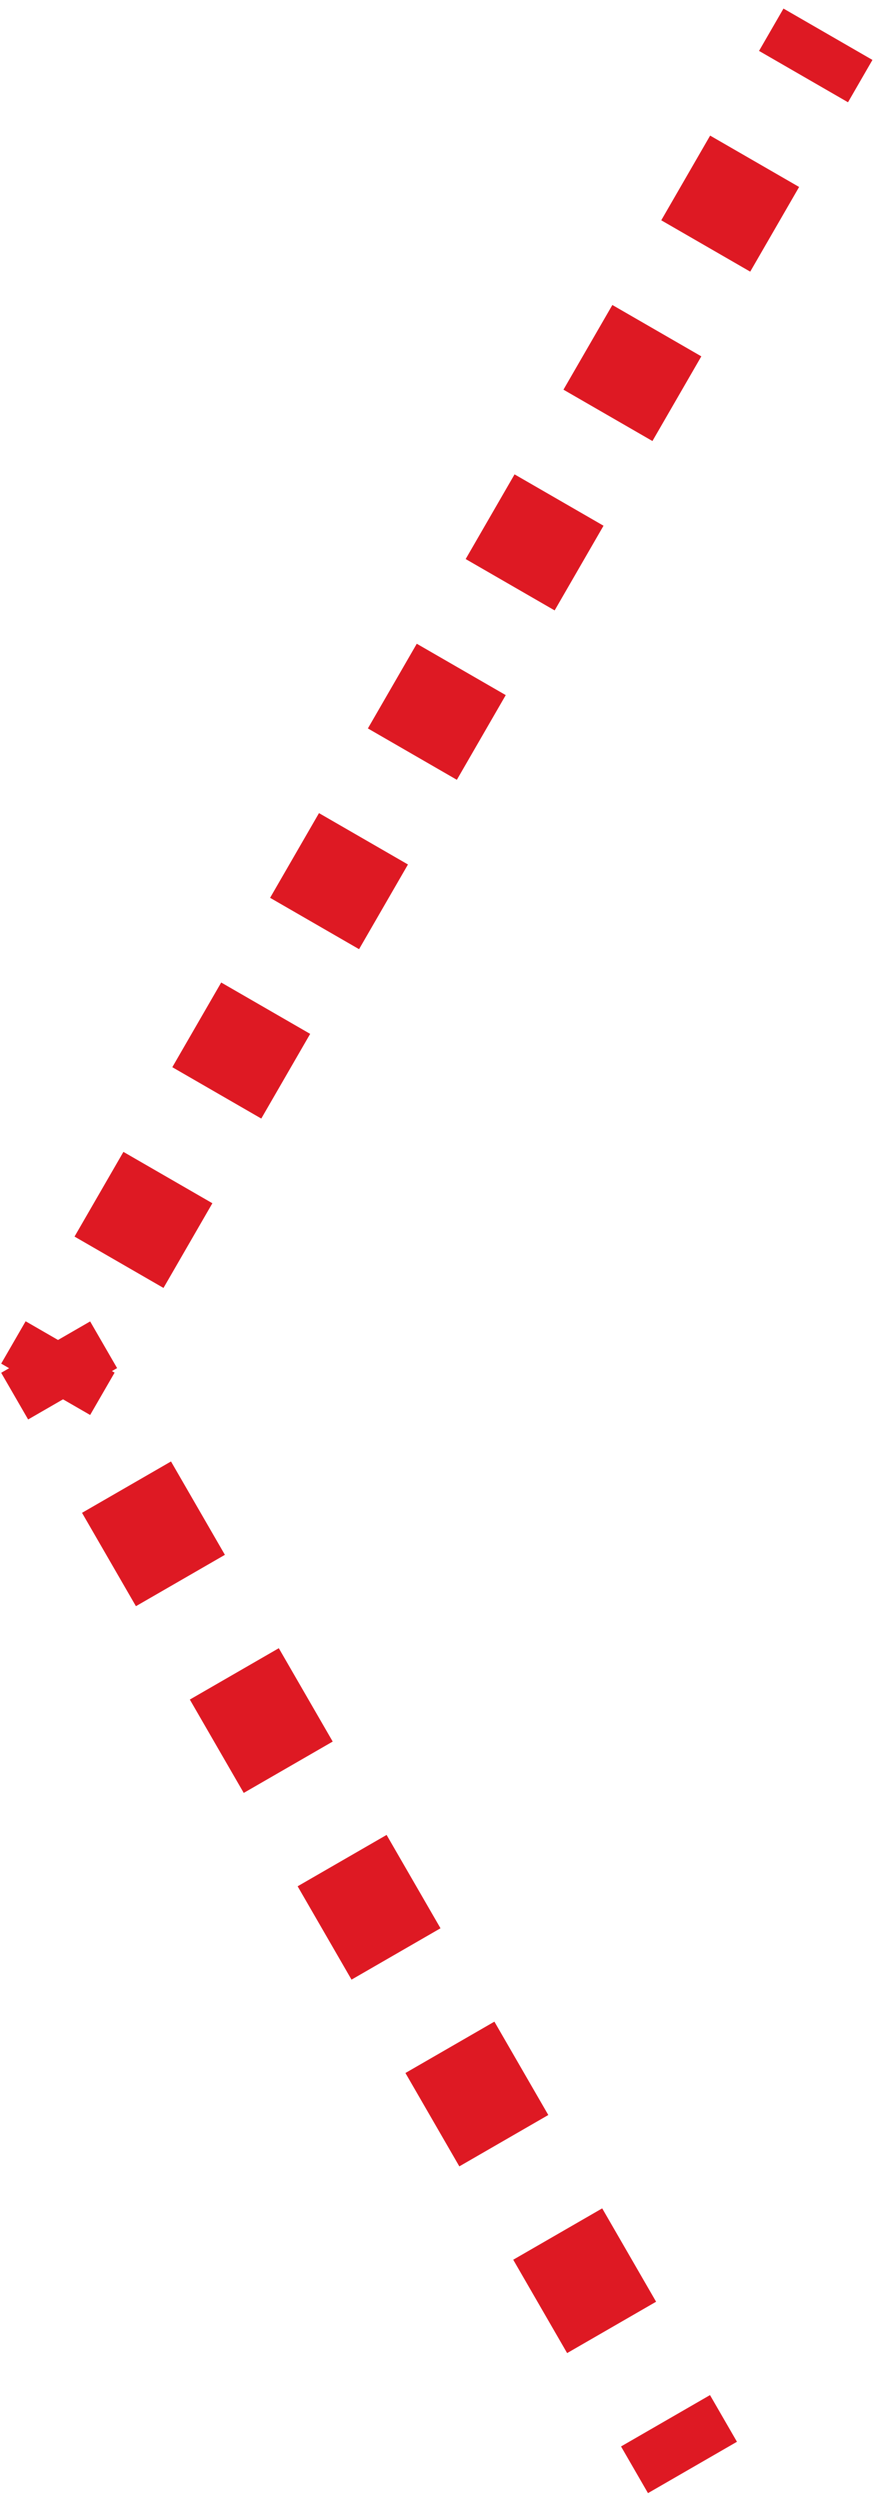 <svg width="77" height="219" viewBox="0 0 77 219" fill="none" xmlns="http://www.w3.org/2000/svg">
<path d="M10.039 120.237L7.897 123.946L0.103 119.446L2.245 115.737L10.039 120.237ZM18.605 105.399L14.322 112.818L6.528 108.318L10.811 100.899L18.605 105.399ZM27.171 90.563L22.888 97.981L15.094 93.481L19.377 86.063L27.171 90.563ZM35.737 75.725L31.454 83.144L23.66 78.644L27.943 71.225L35.737 75.725ZM44.303 60.889L40.02 68.308L32.226 63.807L36.509 56.389L44.303 60.889ZM52.869 46.052L48.587 53.47L40.792 48.97L45.075 41.552L52.869 46.052ZM61.436 31.215L57.153 38.633L49.358 34.133L53.642 26.715L61.436 31.215ZM70.002 16.378L65.719 23.796L57.925 19.296L62.207 11.878L70.002 16.378ZM76.426 5.25L74.285 8.959L66.491 4.459L68.632 0.75L76.426 5.25Z" fill="#DE1923"/>
<path d="M62.196 209.798L64.557 213.887L56.763 218.387L54.402 214.298L62.196 209.798ZM52.753 193.442L57.474 201.62L49.68 206.12L44.958 197.942L52.753 193.442ZM43.309 177.086L48.031 185.264L40.237 189.764L35.515 181.586L43.309 177.086ZM33.866 160.73L38.588 168.907L30.793 173.407L26.072 165.23L33.866 160.73ZM24.423 144.374L29.145 152.552L21.351 157.052L16.629 148.874L24.423 144.374ZM14.98 128.017L19.701 136.195L11.907 140.695L7.185 132.517L14.98 128.017ZM7.897 115.75L10.258 119.839L2.464 124.339L0.103 120.25L7.897 115.75Z" fill="#DE1923"/>
</svg>
